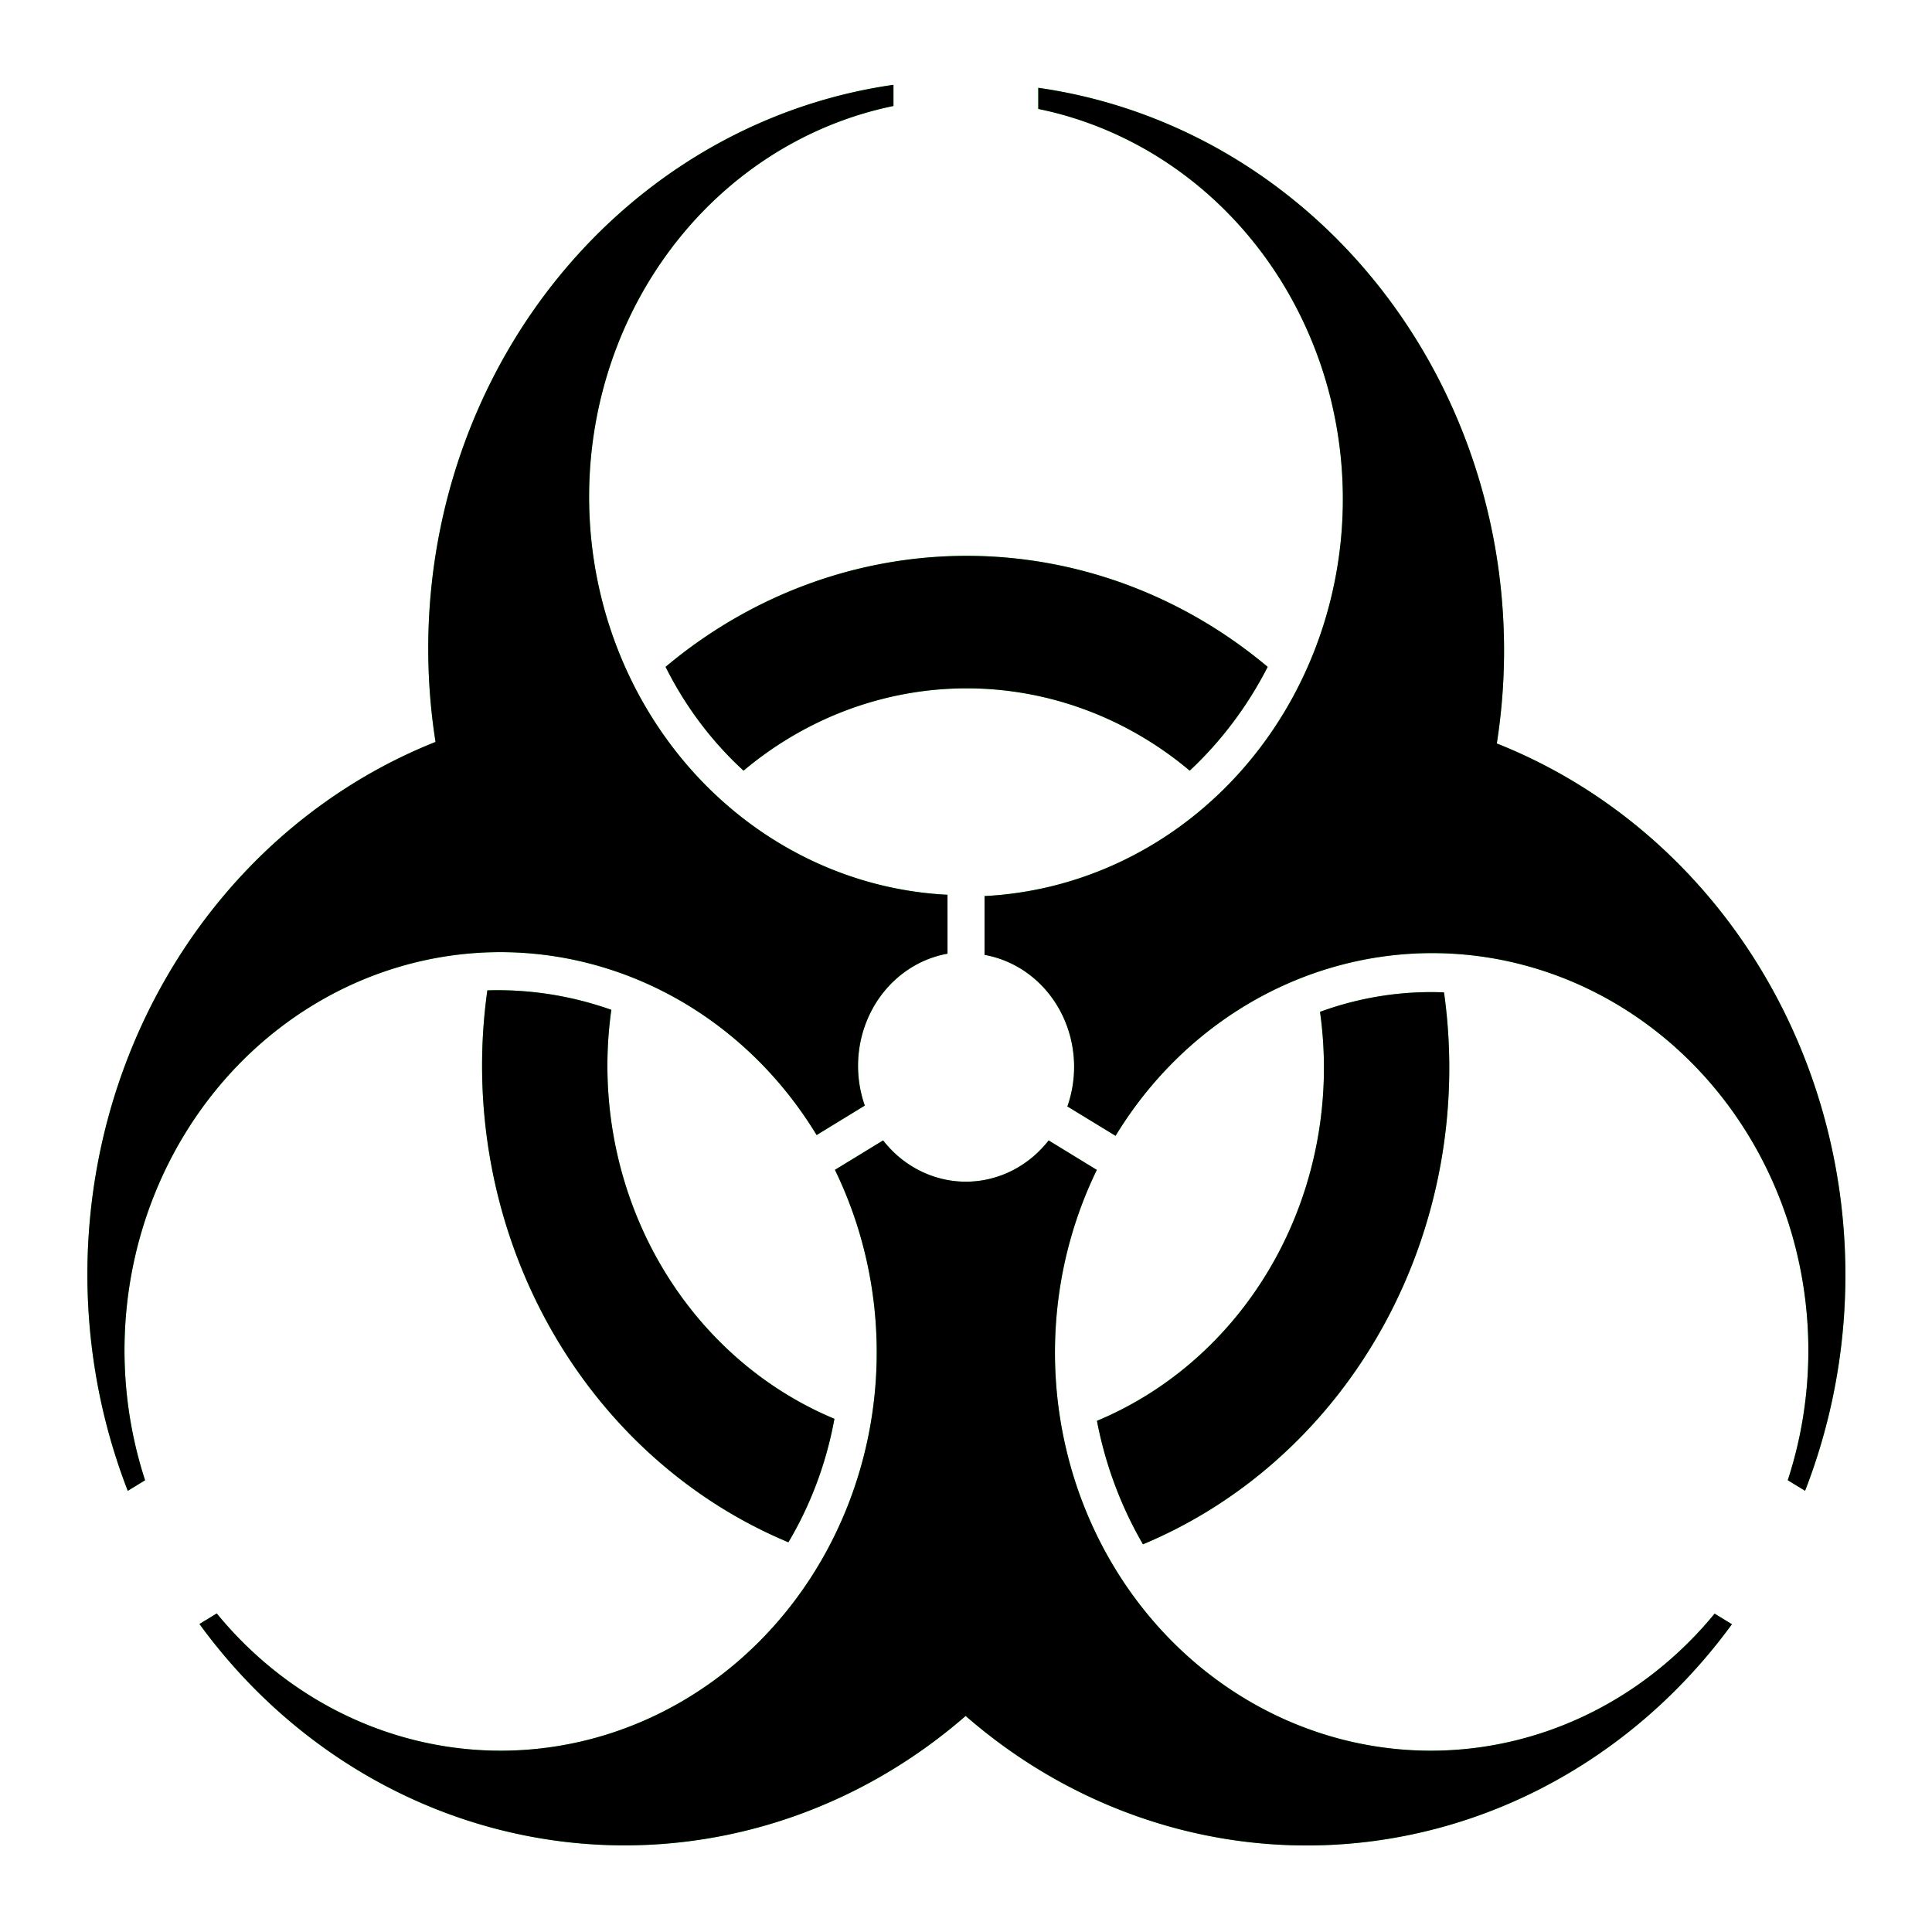 <?xml version="1.0" encoding="UTF-8" standalone="no"?>
<svg
   xmlns:dc="http://purl.org/dc/elements/1.1/"
   xmlns:cc="http://creativecommons.org/ns#"
   xmlns:rdf="http://www.w3.org/1999/02/22-rdf-syntax-ns#"
   xmlns:svg="http://www.w3.org/2000/svg"
   xmlns="http://www.w3.org/2000/svg"
   xmlns:xlink="http://www.w3.org/1999/xlink"
   xmlns:sodipodi="http://sodipodi.sourceforge.net/DTD/sodipodi-0.dtd"
   xmlns:inkscape="http://www.inkscape.org/namespaces/inkscape"
   version="1.1"
   width="220"
   height="220"
   id="svg11"
   sodipodi:docname="Biohazard.svg"
   inkscape:version="0.92.4 (5da689c313, 2019-01-14)"
   inkscape:export-filename="D:\Win10\Desktop\Tesis\Code\PandemicWeb\Assets\Images\Outbreaks.png"
   inkscape:export-xdpi="96"
   inkscape:export-ydpi="96">
  <sodipodi:namedview
     pagecolor="#ffffff"
     bordercolor="#666666"
     borderopacity="1"
     objecttolerance="10"
     gridtolerance="10"
     guidetolerance="10"
     inkscape:pageopacity="0"
     inkscape:pageshadow="2"
     inkscape:window-width="1920"
     inkscape:window-height="1017"
     id="namedview13"
     showgrid="false"
     inkscape:zoom="1.8153846"
     inkscape:cx="133.01175"
     inkscape:cy="124.87006"
     inkscape:window-x="-8"
     inkscape:window-y="-8"
     inkscape:window-maximized="1"
     inkscape:current-layer="layer2" />
  <defs
     id="defs3">
    <path
       d="M 2.812,-1.046 A 3,3 0 0 1 0.5,2.958 V 4.512 A 10.5,10.5 0 0 1 2,25.308 v 0.558 A 15,15 0 0 0 14.797,8.543 15,15 0 0 0 23.401,-11.201 l -0.483,0.279 A 10.5,10.5 0 0 1 4.157,-1.823 Z m 3.415,8.871 a 10,10 0 0 1 -12.453,0 9.5,9.5 0 0 0 -2.176,2.742 13.5,13.5 0 0 0 16.804,0 A 10,10 0 0 0 6.226,7.825 Z"
       id="p"
       transform="matrix(10,0,0,-10,260,260)"
       inkscape:connector-curvature="0" />
    <filter
       style="color-interpolation-filters:sRGB"
       id="filter2791"
       inkscape:label="filter0" />
    <filter
       y="-0.25"
       height="1.5"
       inkscape:menu-tooltip="Darkens the edge with an inner blur and adds a flexible glow"
       inkscape:menu="Shadows and Glows"
       inkscape:label="Dark and Glow"
       style="color-interpolation-filters:sRGB;"
       id="filter2893">
      <feGaussianBlur
         stdDeviation="5"
         result="result6"
         id="feGaussianBlur2883" />
      <feComposite
         result="result8"
         in="SourceGraphic"
         operator="atop"
         in2="result6"
         id="feComposite2885" />
      <feComposite
         result="result9"
         operator="over"
         in2="SourceAlpha"
         in="result8"
         id="feComposite2887" />
      <feColorMatrix
         values="1 0 0 0 0 0 1 0 0 0 0 0 1 0 0 0 0 0 1 0 "
         result="result10"
         id="feColorMatrix2889" />
      <feBlend
         in="result10"
         mode="normal"
         in2="result6"
         id="feBlend2891" />
    </filter>
    <filter
       inkscape:collect="always"
       style="color-interpolation-filters:sRGB"
       id="filter3817"
       x="-0.422"
       width="1.844"
       y="-0.243"
       height="1.485">
      <feGaussianBlur
         inkscape:collect="always"
         stdDeviation="40.537"
         id="feGaussianBlur3819" />
    </filter>
    <filter
       inkscape:collect="always"
       style="color-interpolation-filters:sRGB"
       id="filter3821"
       x="-0.237"
       width="1.474"
       y="-0.414"
       height="1.829">
      <feGaussianBlur
         inkscape:collect="always"
         stdDeviation="40.537"
         id="feGaussianBlur3823" />
    </filter>
    <filter
       inkscape:collect="always"
       style="color-interpolation-filters:sRGB"
       id="filter3825"
       x="-0.295"
       width="1.591"
       y="-0.262"
       height="1.525">
      <feGaussianBlur
         inkscape:collect="always"
         stdDeviation="40.537"
         id="feGaussianBlur3827" />
    </filter>
  </defs>
  <g
     inkscape:groupmode="layer"
     id="layer2"
     inkscape:label="glower"
     style="display:inline">
    <use
       xlink:href="#p"
       id="use5-8"
       x="0"
       y="0"
       width="100%"
       height="100%"
       transform="matrix(0.408,0,0,0.431,3.991,9.422)"
       style="display:inline;fill:#00ff00;filter:url(#filter3825)" />
    <use
       xlink:href="#p"
       transform="matrix(-0.204,0.374,-0.353,-0.216,254.81,80.523)"
       id="use7-0"
       x="0"
       y="0"
       width="100%"
       height="100%"
       style="display:inline;fill:#00ff00;filter:url(#filter3821)" />
    <use
       xlink:href="#p"
       transform="matrix(-0.204,-0.374,0.353,-0.216,71.198,274.774)"
       id="use9-3"
       x="0"
       y="0"
       width="100%"
       height="100%"
       style="display:inline;fill:#00ff00;filter:url(#filter3817)" />
  </g>
  <g
     inkscape:groupmode="layer"
     id="layer1"
     inkscape:label="biohazard"
     style="display:inline"
     sodipodi:insensitive="true">
    <use
       xlink:href="#p"
       id="use5"
       x="0"
       y="0"
       width="100%"
       height="100%"
       transform="matrix(0.408,0,0,0.431,3.991,9.422)" />
    <use
       xlink:href="#p"
       transform="matrix(-0.204,0.374,-0.353,-0.216,254.81,80.523)"
       id="use7"
       x="0"
       y="0"
       width="100%"
       height="100%" />
    <use
       xlink:href="#p"
       transform="matrix(-0.204,-0.374,0.353,-0.216,71.198,274.774)"
       id="use9"
       x="0"
       y="0"
       width="100%"
       height="100%" />
  </g>
</svg>
